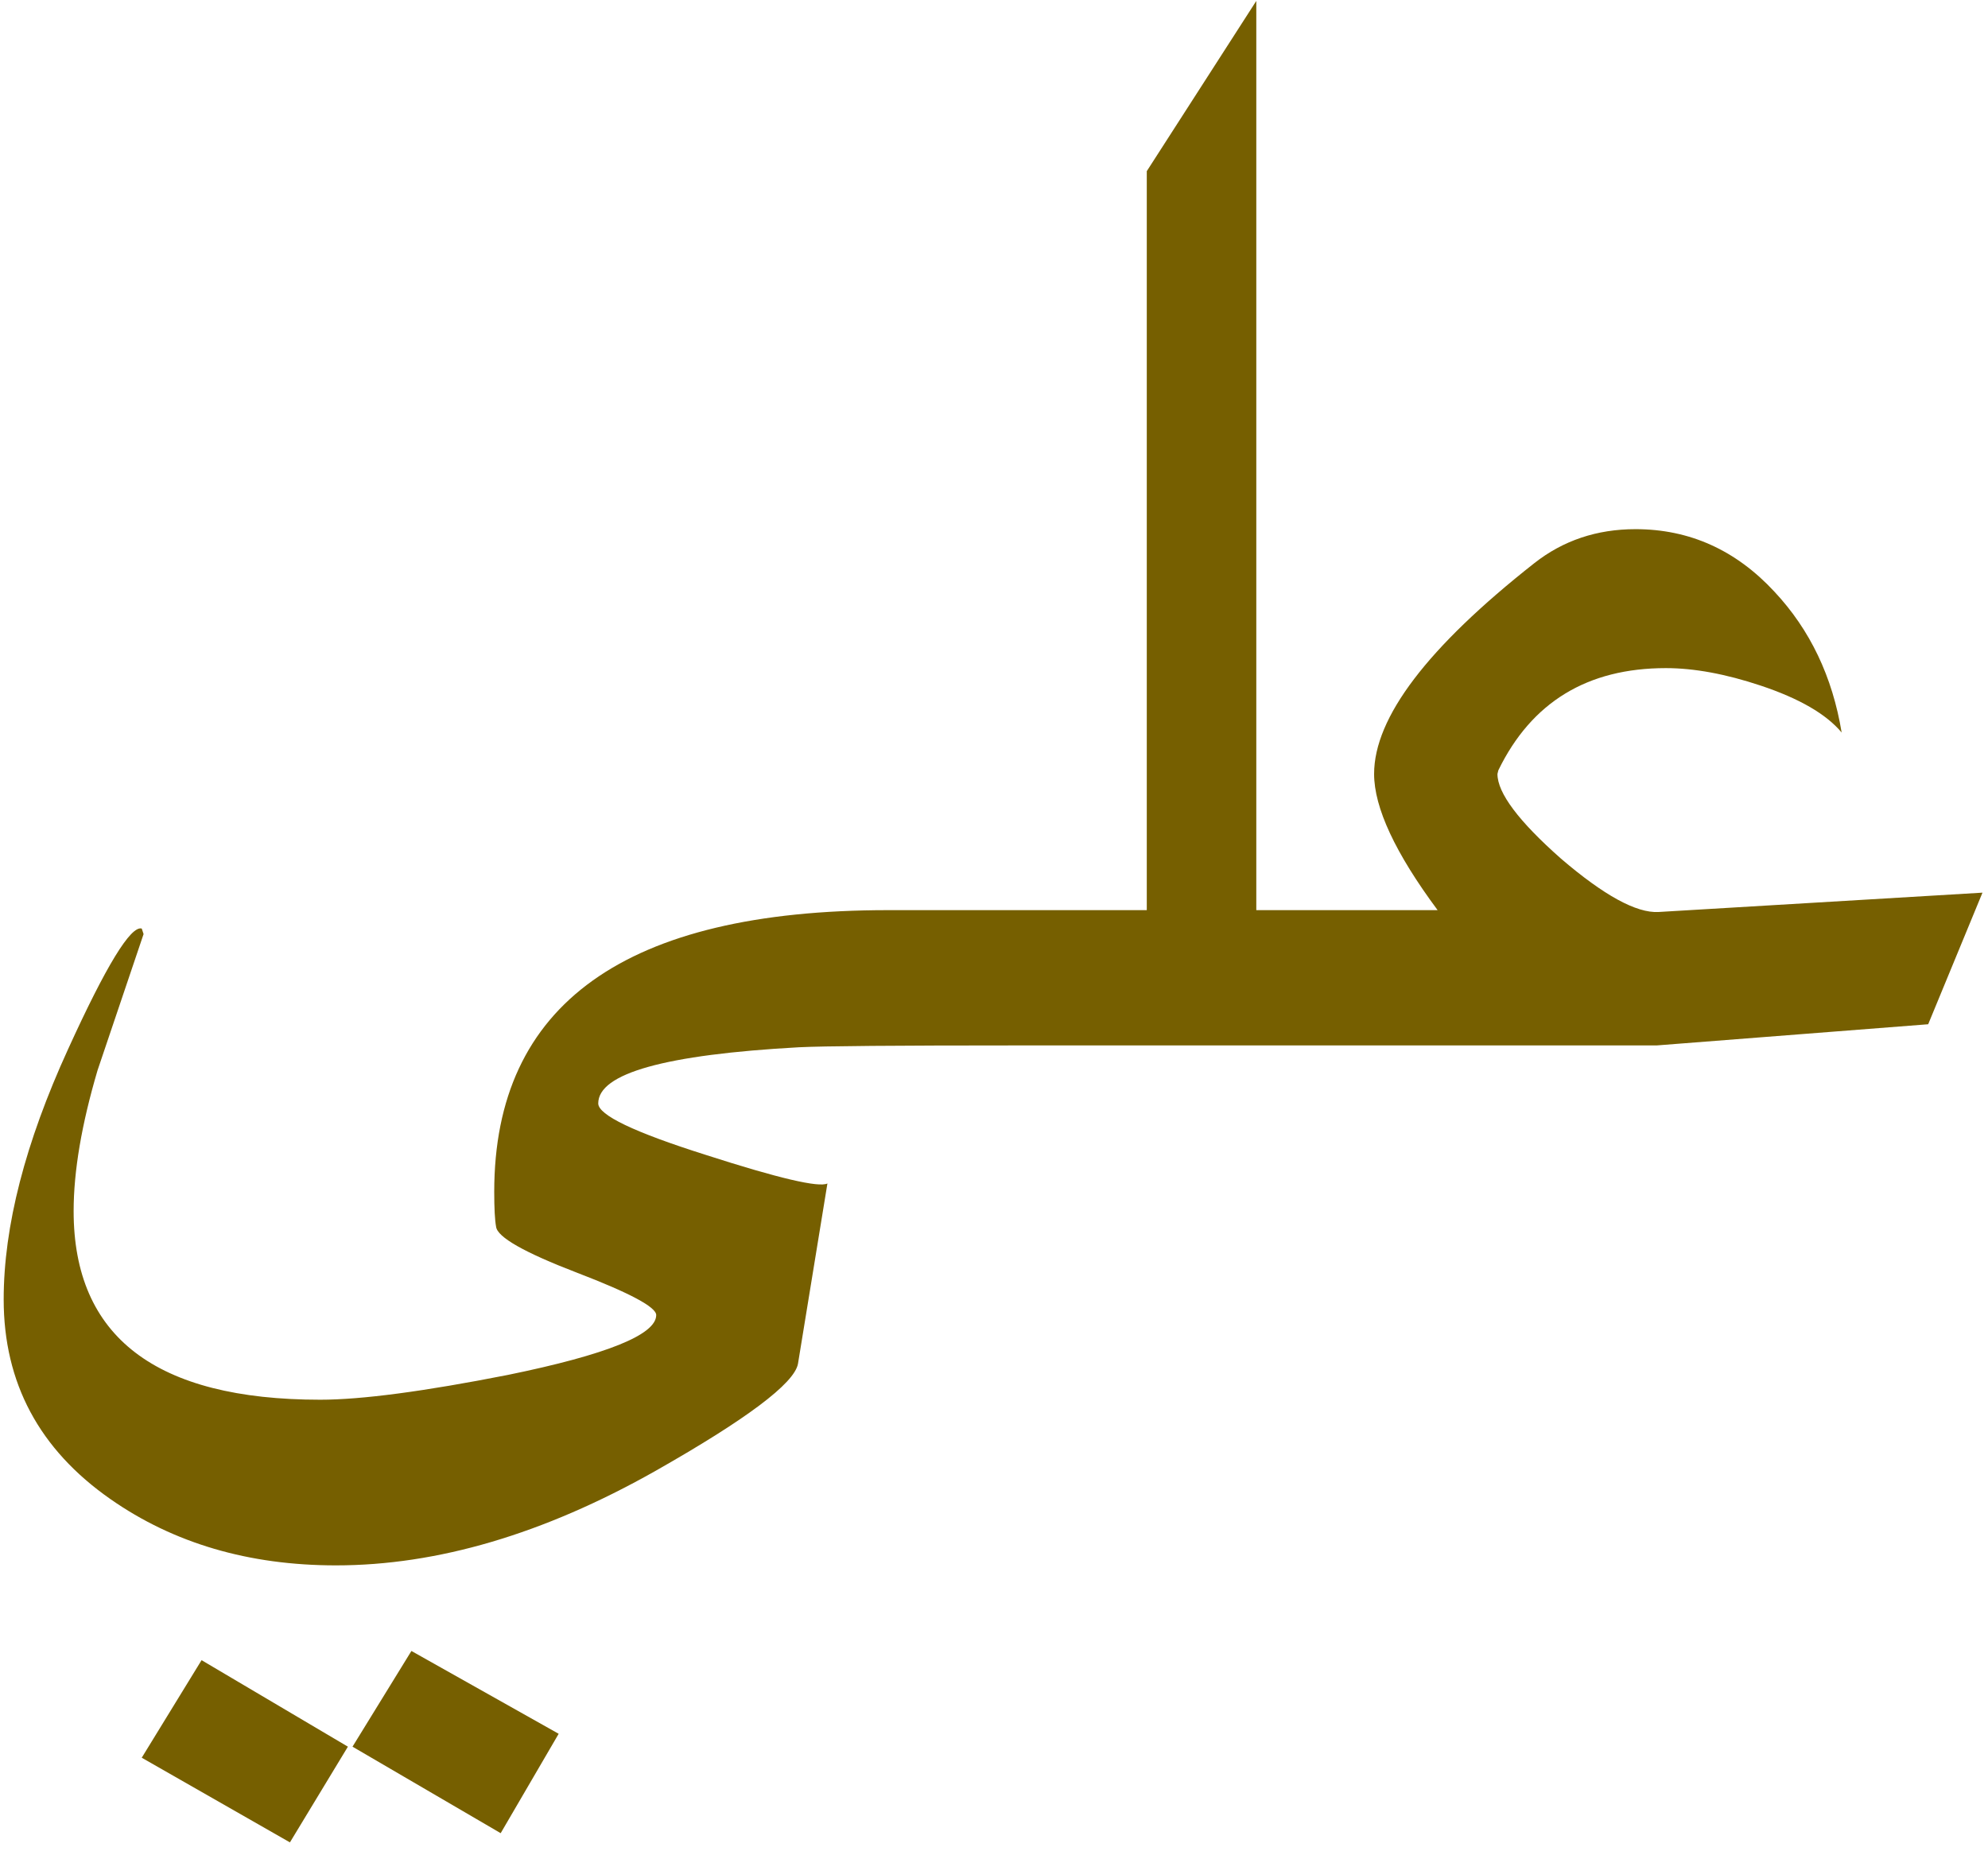 <svg width="135" height="126" viewBox="0 0 135 126" fill="none" xmlns="http://www.w3.org/2000/svg">
<path d="M69.125 71C60.833 71 55.875 71.042 54.25 71.125C45.167 71.625 40.625 72.896 40.625 74.938C40.625 75.729 43.062 76.896 47.938 78.438C52.854 80.021 55.604 80.667 56.188 80.375L54.188 92.625C53.938 93.958 50.688 96.396 44.438 99.938C36.896 104.188 29.688 106.312 22.812 106.312C16.896 106.312 11.792 104.812 7.5 101.812C2.667 98.438 0.25 93.917 0.25 88.25C0.25 83.292 1.708 77.625 4.625 71.25C7.208 65.583 8.875 62.854 9.625 63.062L9.75 63.438C8.708 66.521 7.667 69.604 6.625 72.688C5.542 76.354 5 79.542 5 82.25C5 90.792 10.583 95.062 21.75 95.062C24.542 95.062 28.792 94.5 34.5 93.375C41.208 92 44.562 90.646 44.562 89.312C44.562 88.771 42.771 87.812 39.188 86.438C35.604 85.062 33.771 84.021 33.688 83.312C33.604 82.854 33.562 82.062 33.562 80.938C33.562 68.188 42.479 61.812 60.312 61.812H69.125V71ZM23.625 118.625L19.688 125.125L9.625 119.375L13.688 112.75L23.625 118.625ZM23.938 118.625L27.938 112.125L37.938 117.75L34 124.5L23.938 118.625ZM93.875 71H60.625V61.812H77.875V11.625L85.312 0.062V61.812H93.875V71ZM134.625 60.625L130.938 69.562C118.646 70.521 112.5 71 112.5 71H85.375V61.812H97.625C94.75 57.938 93.312 54.854 93.312 52.562C93.312 48.729 96.938 43.958 104.188 38.25C106.146 36.708 108.438 35.938 111.062 35.938C114.729 35.938 117.875 37.354 120.5 40.188C122.917 42.771 124.438 45.958 125.062 49.75C124.021 48.5 122.188 47.438 119.562 46.562C117.188 45.771 115.042 45.375 113.125 45.375C107.792 45.375 104 47.688 101.75 52.312L101.688 52.562C101.688 53.854 103.125 55.771 106 58.312C108.917 60.812 111.125 62.021 112.625 61.938L134.625 60.625Z" fill="#765F00"/>
</svg>
